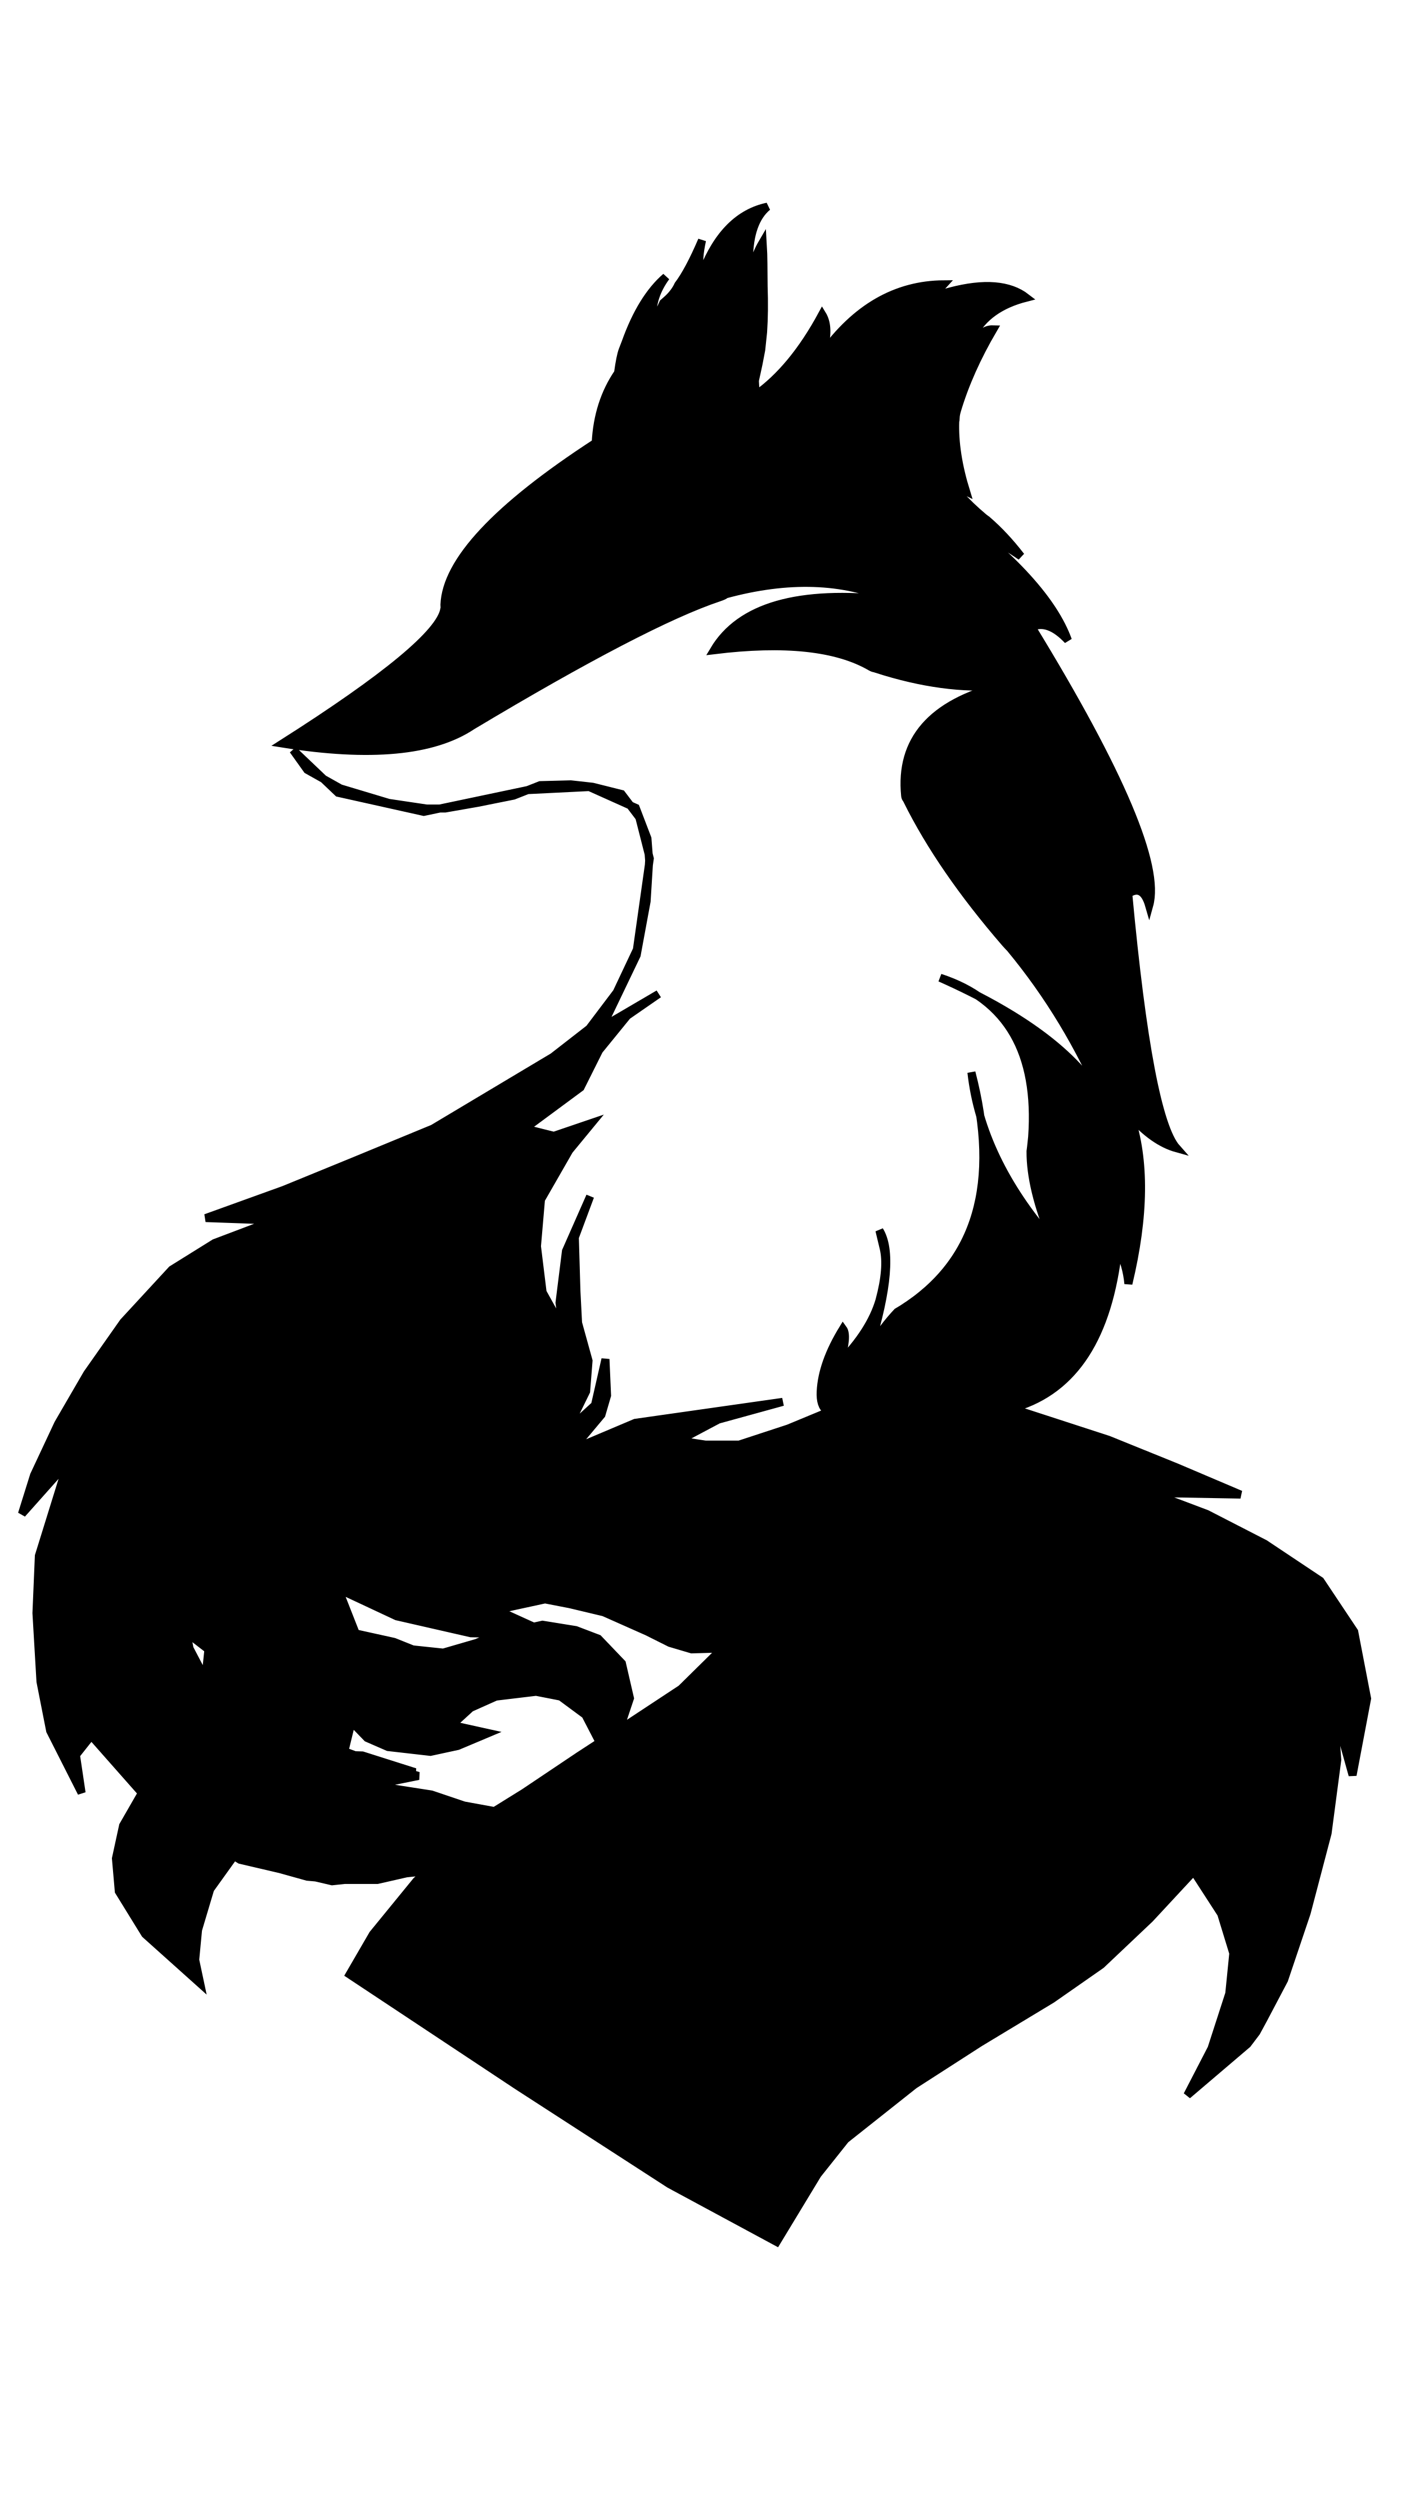 <?xml version="1.0" encoding="UTF-8" standalone="no"?>
<!DOCTYPE svg PUBLIC "-//W3C//DTD SVG 1.1//EN" "http://www.w3.org/Graphics/SVG/1.1/DTD/svg11.dtd">
<svg width="2160.00" height="3840.00" viewBox="0.00 0.00 2160.00 3840.00" xmlns="http://www.w3.org/2000/svg" xmlns:xlink="http://www.w3.org/1999/xlink">
<g stroke-linecap="round" id="Layer_4">
<path d="M450.35,1151.97 L472.03,1182.34 L522.79,1210.82 L597.08,1233.11 L655.27,1241.77 L683.75,1241.77 L733.28,1233.11 L789.00,1221.96 L829.86,1205.87 L876.91,1204.63 L910.34,1208.34 L954.91,1219.49 L982.15,1255.39 L998.25,1318.54 L978.44,1458.45 L947.48,1524.07 L905.38,1579.79 L870.07,1607.26 L849.67,1623.13 L665.18,1733.32 L545.08,1782.85 L436.12,1827.43 L316.02,1870.76 L421.26,1874.48 L329.64,1909.14 L264.01,1950.00 L189.72,2030.49 L134.01,2109.73 L89.43,2186.49 L52.29,2265.74 L33.71,2325.17 L104.29,2245.93 L59.72,2389.55 L56.00,2477.46 L62.19,2582.71 L77.05,2658.24 L125.34,2753.58 L116.67,2695.38 L140.20,2665.67 L224.39,2761.00 L278.87,2801.86 L365.54,2852.63 L472.03,2882.34 L527.74,2887.30 L579.75,2887.30 L661.47,2868.72 L754.33,2787.01 L662.70,2756.05 L590.89,2744.91 L538.89,2748.62 L642.89,2727.57 L558.70,2702.81 L512.89,2697.86 L434.88,2695.38 L412.59,2684.24 L360.59,2638.43 L318.49,2583.95 L291.25,2531.94 L286.30,2507.18 L329.64,2540.61 L381.64,2562.90 L330.87,2502.23 L307.35,2442.80 L297.44,2380.89 L302.40,2317.74 L332.11,2373.46 L370.50,2415.56 L417.55,2453.94 L467.07,2472.51 L505.46,2486.13 L450.98,2441.56 L421.26,2394.51 L495.55,2430.41 L532.70,2446.51 L609.46,2482.42 L723.37,2508.42 L789.00,2509.66 L817.47,2497.27 L763.00,2472.51 L837.29,2456.41 L875.67,2463.84 L927.67,2476.23 L994.53,2505.94 L1029.20,2523.28 L1062.63,2533.18 L1105.97,2531.94 L1181.50,2467.56 L1264.45,2364.79 L1322.65,2270.69 L1348.65,2213.73 L1632.19,2416.79 L1822.87,2540.61 L1924.40,2597.57 L2007.35,2633.47 L1949.16,2738.72 L1869.92,2847.68 L1853.31,2861.32 L1835.25,2876.15 L1860.58,2915.30 L1876.11,2939.30 L1894.68,2999.97 L1888.49,3061.88 L1861.25,3146.07 L1824.10,3217.89 L1863.00,3184.75 L1897.39,3155.46 L1916.29,3139.36 L1930.03,3121.18 L1940.49,3101.91 L1972.69,3040.83 L2007.35,2938.06 L2029.11,2855.21 L2039.55,2815.48 L2043.33,2786.81 L2054.40,2702.81 L2048.21,2619.85 L2077.93,2726.34 L2100.22,2608.71 L2080.41,2505.94 L2028.40,2427.94 L1942.97,2370.98 L1853.82,2325.17 L1768.39,2292.98 L1905.82,2295.45 L1806.77,2253.36 L1702.76,2211.26 L1554.18,2162.97 L1398.18,2144.40 L1297.88,2158.02 L1211.21,2193.92 L1135.68,2218.69 L1083.68,2218.69 L1042.82,2212.50 L1103.49,2180.30 L1202.54,2153.06 L975.96,2185.26 L879.38,2226.12 L923.96,2172.87 L932.62,2143.16 L930.15,2087.44 L914.05,2158.02 L870.72,2197.64 L900.43,2136.97 L904.15,2089.92 L888.05,2031.72 L885.57,1983.43 L883.10,1900.48 L906.62,1837.33 L869.48,1921.53 L859.57,2000.77 L864.52,2040.39 L833.57,1984.67 L824.90,1914.10 L831.09,1842.28 L874.43,1766.76 L909.10,1724.66 L850.91,1744.47 L806.33,1733.32 L891.76,1670.18 L920.24,1613.22 L963.58,1559.98 L1011.87,1526.55 L925.20,1577.32 L978.09,1467.01 L993.36,1384.29 L997.27,1321.68 L994.63,1287.69 L976.66,1240.76 L905.40,1208.79 L810.02,1213.53 L651.08,1246.94 L519.36,1217.62 L450.35,1151.97 Z M1270.17,2166.28 Q1259.76,2159.08 1260.79,2137.27 Q1262.87,2093.20 1295.04,2040.81 Q1302.95,2051.56 1290.41,2092.27 Q1337.20,2044.11 1351.06,1997.37 Q1364.70,1946.93 1357.56,1917.07 Q1352.48,1895.86 1351.01,1889.71 Q1378.01,1933.16 1335.98,2071.00 Q1356.66,2038.19 1378.36,2015.09 Q1378.78,2014.84 1380.87,2013.58 Q1382.97,2012.33 1385.84,2010.57 Q1558.52,1901.56 1492.38,1647.04 Q1507.06,1779.65 1616.22,1905.44 Q1582.90,1825.22 1583.18,1768.48 Q1583.38,1767.58 1584.02,1761.69 Q1584.66,1755.80 1585.66,1746.27 Q1599.30,1552.08 1444.24,1501.67 Q1643.56,1590.26 1697.01,1696.56 Q1640.37,1562.99 1551.96,1456.35 Q1550.04,1454.41 1548.05,1452.28 Q1546.05,1450.16 1544.03,1447.82 Q1445.69,1333.95 1393.96,1229.78 Q1394.80,1229.00 1392.85,1227.36 Q1390.91,1225.72 1390.54,1222.01 Q1377.82,1093.91 1537.24,1053.32 Q1449.94,1060.53 1347.40,1027.62 Q1347.01,1026.68 1344.10,1026.46 Q1341.18,1026.24 1337.90,1024.32 Q1259.54,978.62 1096.75,998.63 Q1156.74,897.63 1367.88,921.17 Q1258.68,873.73 1114.59,912.88 Q1113.60,913.95 1111.15,915.11 Q1108.69,916.27 1104.55,917.65 Q991.41,955.34 725.08,1114.78 Q635.80,1174.31 433.97,1141.94 Q673.45,989.73 682.56,935.75 Q683.14,934.29 682.95,932.10 Q682.75,929.91 682.79,928.87 Q686.62,828.68 915.16,680.14 Q918.33,618.28 949.50,572.63 Q953.01,547.12 956.54,537.79 Q959.99,528.66 961.16,525.81 Q985.49,457.71 1023.08,425.24 Q1001.05,455.62 1002.57,486.75 Q1004.31,492.56 1004.96,489.14 Q1012.64,480.23 1018.99,465.30 Q1022.73,461.99 1026.47,458.67 Q1036.95,448.66 1042.02,437.53 Q1058.35,415.96 1078.52,369.04 Q1071.69,400.37 1075.96,411.19 Q1076.09,411.53 1076.25,411.88 Q1076.41,412.23 1076.73,412.82 Q1077.05,413.42 1077.59,414.10 Q1078.82,415.11 1080.04,416.12 Q1113.75,331.15 1179.06,317.41 Q1151.25,340.58 1150.63,398.37 Q1150.92,404.14 1151.21,409.91 Q1151.50,422.93 1151.78,435.94 Q1151.72,436.91 1151.62,439.02 Q1151.52,441.14 1151.57,444.61 Q1151.62,446.25 1151.67,447.88 Q1151.83,406.13 1171.57,372.50 Q1172.05,381.20 1172.53,389.90 Q1172.64,393.00 1172.81,404.48 Q1172.99,415.96 1173.12,439.66 Q1174.47,478.21 1172.31,510.00 Q1170.88,523.59 1169.46,537.19 Q1164.84,562.15 1162.15,573.49 Q1159.45,584.83 1159.72,585.65 Q1160.34,596.14 1160.96,606.63 Q1217.92,566.50 1263.07,482.96 Q1273.89,500.60 1266.67,531.43 Q1264.87,537.95 1263.07,544.47 Q1263.07,544.47 1263.07,544.47 Q1262.18,546.83 1262.63,545.65 Q1263.07,544.47 1263.07,544.47 Q1339.57,437.31 1449.90,436.63 Q1444.07,443.01 1438.24,449.40 Q1425.44,459.09 1412.64,468.78 Q1412.95,469.91 1410.90,470.46 Q1408.86,471.02 1405.13,472.14 Q1392.53,476.50 1379.93,480.86 Q1377.21,479.86 1374.48,478.85 Q1410.27,465.20 1446.06,451.55 Q1446.95,451.28 1447.84,451.01 Q1448.32,450.86 1448.81,450.72 Q1451.03,450.07 1453.25,449.42 Q1454.17,449.17 1455.08,448.91 Q1457.37,448.29 1459.67,447.67 Q1537.86,427.04 1576.73,457.14 Q1516.99,472.28 1494.68,515.63 Q1492.90,528.58 1491.12,541.54 Q1503.06,504.98 1525.85,505.74 Q1488.09,570.27 1470.19,630.46 Q1468.29,636.86 1468.17,641.38 Q1468.06,645.90 1467.49,646.75 Q1465.72,695.35 1484.07,754.85 Q1461.62,744.01 1446.10,721.43 Q1467.86,758.42 1511.09,794.72 Q1513.13,796.43 1515.10,797.75 Q1517.07,799.07 1517.48,799.66 Q1543.79,822.44 1568.38,854.34 Q1513.40,817.86 1458.42,781.38 Q1455.79,777.45 1456.44,780.06 Q1608.18,893.36 1640.60,983.36 Q1610.27,951.29 1584.96,963.09 Q1790.83,1299.56 1765.44,1390.80 Q1755.82,1357.45 1733.30,1372.69 Q1765.21,1715.81 1807.74,1763.59 Q1771.66,1753.58 1736.25,1713.21 Q1770.93,1815.55 1733.51,1971.65 Q1730.92,1943.23 1717.95,1916.69 Q1695.80,2120.59 1560.18,2161.48 Q1557.74,2162.21 1481.75,2150.84 Q1405.76,2139.47 1361.39,2143.65 Q1317.02,2147.82 1297.41,2159.69 Q1277.80,2171.55 1270.17,2166.28 Z M549.16,2509.33 L605.20,2521.69 L634.04,2533.22 L681.00,2538.17 L732.09,2523.34 L759.28,2511.80 L833.44,2495.32 L884.53,2503.56 L919.14,2516.74 L955.40,2554.65 L967.76,2608.21 L952.92,2652.70 L923.26,2679.90 L899.36,2633.75 L861.46,2605.74 L823.56,2598.32 L761.76,2605.74 L723.03,2623.04 L694.19,2649.41 L750.22,2661.77 L703.25,2681.54 L661.23,2690.61 L596.13,2683.19 L564.00,2669.18 L540.10,2644.46 L507.55,2564.65 L543.81,2592.14 L586.03,2664.93 L549.16,2509.33 Z M307.54,3046.24 L223.09,2970.56 L182.51,2904.76 L178.12,2854.31 L189.09,2803.86 L214.32,2759.99 L368.88,2856.36 L510.17,2889.36 L657.67,2873.60 L750.62,2784.10 L540.02,2741.00 L637.56,2721.76 L556.70,2696.11 L436.35,2692.27 L315.22,2581.22 L320.70,2528.57 L390.45,2563.89 L327.24,2489.96 L298.07,2396.05 L301.54,2312.21 L351.70,2402.35 L435.62,2464.13 L508.65,2490.07 L415.99,2395.29 L515.92,2430.96 L566.37,2559.28 L583.92,2666.76 L555.40,2607.54 L511.54,2569.15 L531.87,2614.62 L537.86,2653.60 L529.08,2689.80 L596.76,2714.56 L633.88,2723.23 L548.71,2742.96 L755.11,2780.71 L658.99,2869.82 L509.38,2888.75 L359.09,2851.02 L322.90,2901.47 L304.25,2963.98 L299.86,3010.04 L307.54,3046.24 Z M1349.65,2214.90 L1271.88,2354.49 L1219.03,2422.29 L1159.21,2490.09 L1114.35,2526.98 L1046.55,2593.78 L955.82,2653.60 L890.01,2696.47 L805.26,2753.31 L747.43,2789.20 L639.75,2888.90 L572.95,2970.66 L537.06,3032.48 L794.30,3202.97 L1028.60,3354.52 L1193.11,3443.26 L1255.93,3339.57 L1298.80,3285.73 L1404.48,3201.97 L1505.19,3137.17 L1615.86,3070.37 L1691.63,3017.52 L1766.41,2946.73 L1831.22,2876.94 L1932.92,2766.27 L1987.75,2677.53 L2001.71,2636.65 L1846.17,2547.92 L1638.79,2421.29 L1521.14,2338.54 L1434.40,2278.71 L1349.65,2214.90 Z" fill="currentColor" stroke="rgb(0, 0, 0)" stroke-width="12.32" stroke-opacity="1.00" stroke-linejoin="miter"/>
</g>
</svg>
